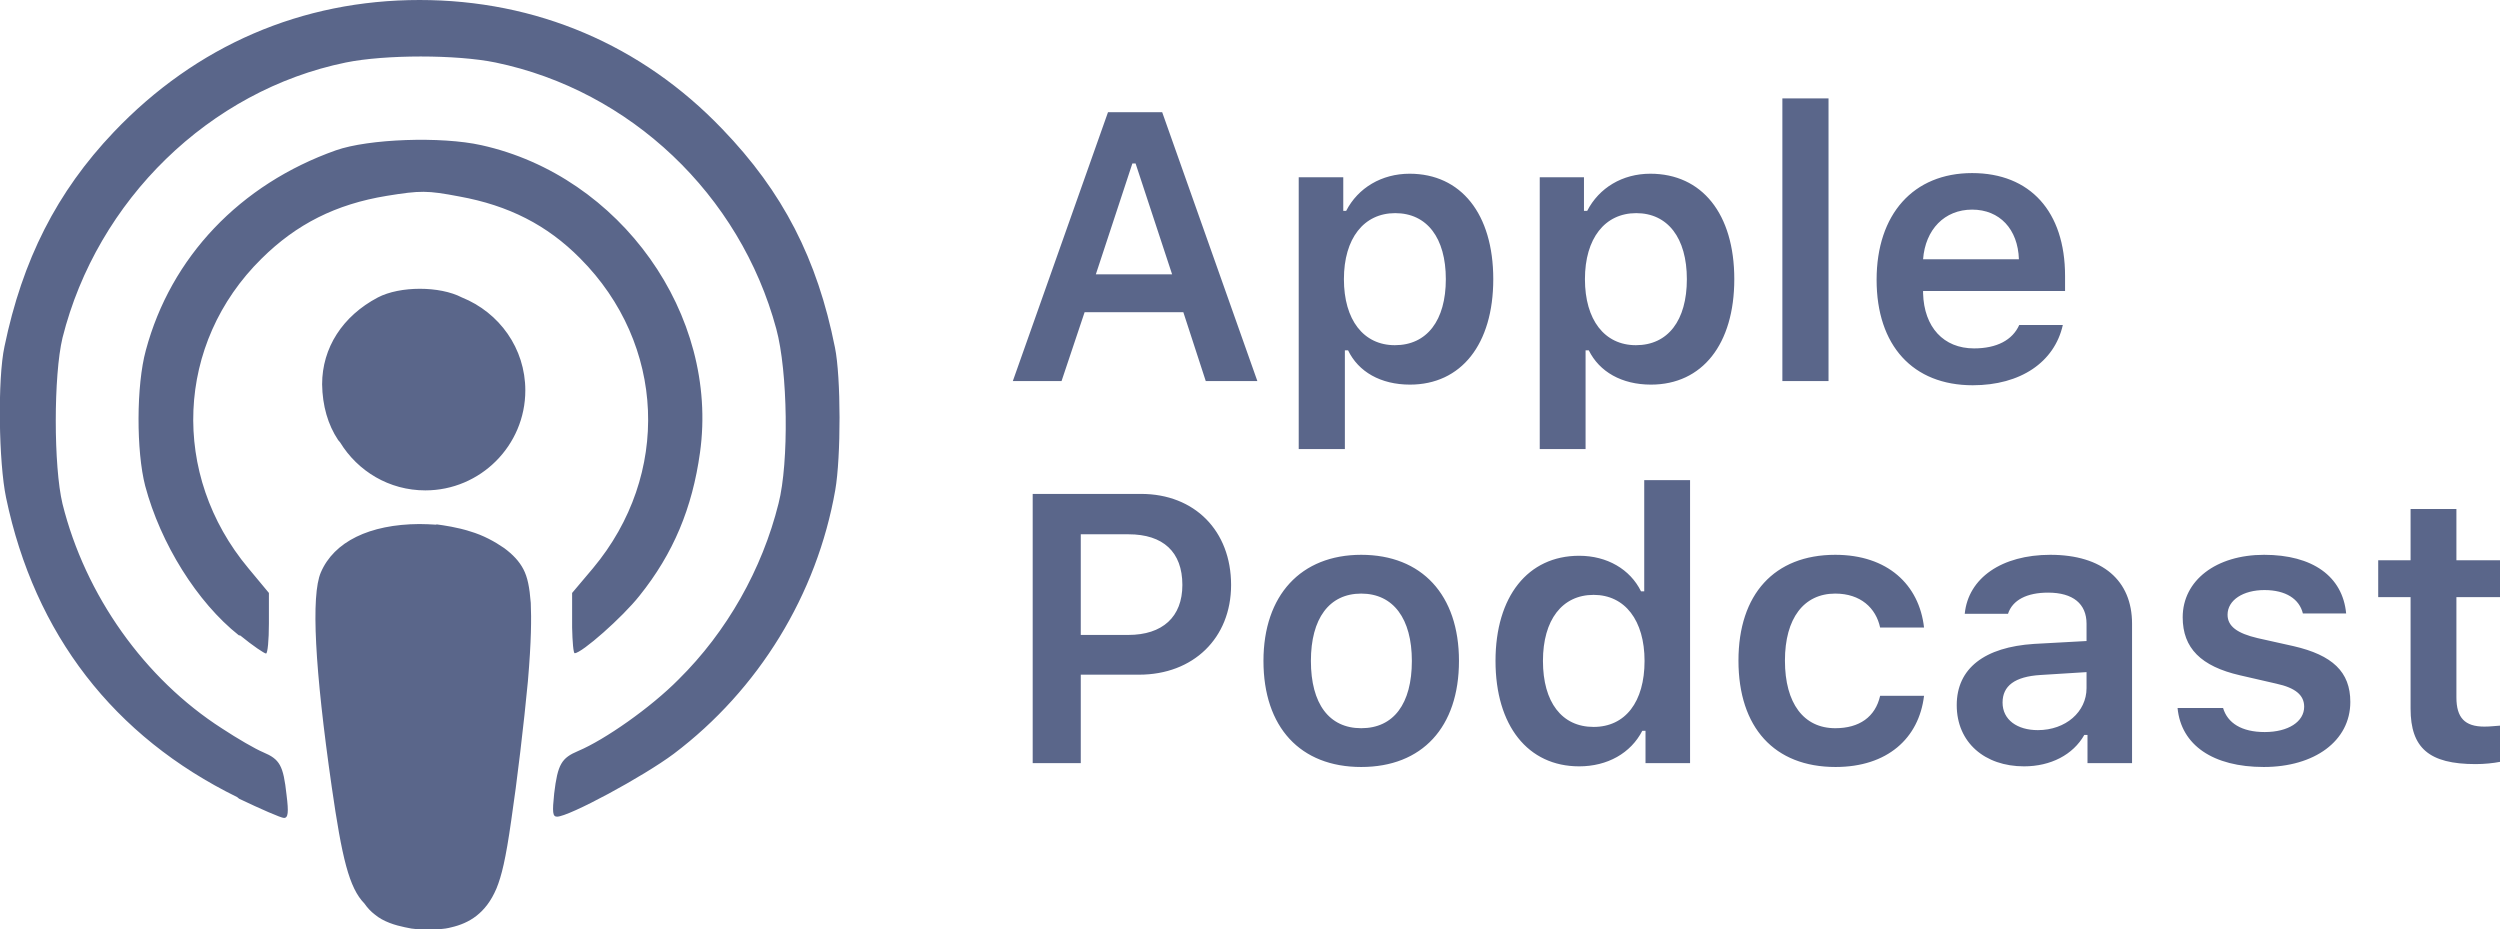<svg width="78" height="29" viewBox="0 0 78 29" fill="none" xmlns="http://www.w3.org/2000/svg" xmlns:xlink="http://www.w3.org/1999/xlink">
	<desc>
			Created with Pixso.
	</desc>
	<defs/>
	<path id="Combined Shape" d="M13.08 16.35C13.26 16.35 13.44 16.36 13.61 16.37L13.62 16.36C13.84 16.39 14.27 16.45 14.67 16.58C15.08 16.7 15.44 16.9 15.73 17.1C16 17.3 16.2 17.51 16.33 17.76C16.46 18.01 16.52 18.31 16.56 18.81C16.58 19.3 16.58 19.98 16.47 21.26C16.35 22.54 16.13 24.4 15.95 25.6C15.78 26.8 15.65 27.33 15.49 27.72C15.32 28.12 15.11 28.38 14.87 28.57C14.63 28.76 14.35 28.87 14.09 28.93C13.83 29 13.59 29 13.36 29C13.13 29 12.92 29 12.63 28.93C12.34 28.87 11.96 28.76 11.69 28.53C11.57 28.44 11.46 28.32 11.37 28.19C10.89 27.7 10.67 26.77 10.35 24.55C9.82 20.86 9.7 18.58 10.01 17.86C10.42 16.9 11.53 16.36 13.08 16.35ZM13.09 0C16.73 0 20.02 1.4 22.53 4.02C24.43 5.99 25.5 8.08 26.05 10.84C26.24 11.76 26.24 14.26 26.06 15.29C25.49 18.55 23.67 21.52 21.02 23.52C20.07 24.23 17.75 25.48 17.38 25.48C17.24 25.48 17.23 25.34 17.29 24.76C17.4 23.84 17.52 23.65 18.04 23.43C18.87 23.08 20.3 22.08 21.17 21.2C22.68 19.71 23.78 17.76 24.29 15.71C24.62 14.43 24.58 11.58 24.22 10.26C23.09 6.07 19.66 2.82 15.46 1.95C14.24 1.7 12.02 1.7 10.79 1.95C6.54 2.82 3.03 6.24 1.95 10.54C1.67 11.71 1.67 14.55 1.95 15.72C2.66 18.57 4.51 21.18 6.93 22.73C7.4 23.04 7.97 23.37 8.21 23.47C8.73 23.69 8.84 23.88 8.94 24.8C9.01 25.35 8.99 25.52 8.86 25.52C8.77 25.52 8.13 25.24 7.46 24.92L7.4 24.87C3.55 22.98 1.08 19.79 0.19 15.53C-0.04 14.44 -0.08 11.82 0.14 10.81C0.7 8.11 1.77 5.99 3.55 4.12C6.12 1.42 9.42 0 13.09 0ZM42.47 17.31C44.36 17.31 45.52 18.56 45.52 20.62C45.52 22.69 44.37 23.93 42.47 23.93C40.57 23.93 39.42 22.69 39.42 20.62C39.42 18.57 40.59 17.31 42.47 17.31ZM70.64 17.31C72.15 17.31 73.09 17.98 73.2 19.14L71.85 19.14C71.74 18.69 71.32 18.41 70.65 18.41C69.99 18.41 69.5 18.72 69.5 19.18C69.5 19.54 69.8 19.76 70.44 19.91L71.56 20.16C72.77 20.44 73.33 20.96 73.33 21.9C73.33 23.12 72.21 23.93 70.63 23.93C69.05 23.93 68.05 23.25 67.94 22.09L69.36 22.09C69.5 22.56 69.94 22.84 70.66 22.84C71.39 22.84 71.89 22.52 71.89 22.05C71.89 21.69 71.62 21.46 71.02 21.33L69.89 21.07C68.67 20.79 68.1 20.22 68.1 19.26C68.1 18.11 69.14 17.31 70.64 17.31ZM57.26 17.31C58.89 17.31 59.88 18.24 60.03 19.58L58.66 19.58C58.53 18.97 58.05 18.52 57.26 18.52C56.28 18.52 55.69 19.29 55.69 20.61C55.69 21.95 56.28 22.72 57.26 22.72C58.01 22.72 58.51 22.37 58.66 21.71L60.03 21.71C59.87 23.04 58.88 23.93 57.27 23.93C55.36 23.93 54.24 22.7 54.24 20.61C54.24 18.54 55.36 17.31 57.26 17.31ZM63.97 17.31C65.6 17.31 66.52 18.11 66.52 19.46L66.52 23.81L65.13 23.81L65.13 22.93L65.03 22.93C64.68 23.55 63.98 23.91 63.15 23.91C61.93 23.91 61.05 23.17 61.05 22C61.05 20.85 61.92 20.19 63.46 20.09L65.1 20L65.1 19.46C65.1 18.84 64.68 18.49 63.9 18.49C63.24 18.49 62.79 18.72 62.65 19.15L61.3 19.15C61.41 18.03 62.46 17.31 63.97 17.31ZM52.73 14.98L52.73 23.81L51.34 23.81L51.34 22.8L51.24 22.8C50.88 23.5 50.15 23.91 49.27 23.91C47.67 23.91 46.66 22.64 46.66 20.62C46.66 18.61 47.67 17.34 49.27 17.34C50.14 17.34 50.86 17.76 51.2 18.45L51.3 18.45L51.3 14.98L52.73 14.98ZM76.64 15.88L76.64 17.48L78 17.48L78 18.63L76.64 18.63L76.64 21.76C76.64 22.39 76.9 22.67 77.51 22.67C77.71 22.67 77.82 22.65 78 22.64L78 23.77C77.79 23.81 77.52 23.84 77.24 23.84C75.79 23.84 75.21 23.34 75.21 22.11L75.21 18.63L74.2 18.63L74.2 17.48L75.21 17.48L75.21 15.88L76.64 15.88ZM35.6 15.41C37.27 15.41 38.41 16.56 38.41 18.25C38.41 19.91 37.23 21.05 35.54 21.05L33.72 21.05L33.72 23.81L32.22 23.81L32.22 15.41L35.6 15.41ZM65.1 20.97L63.66 21.06C62.86 21.11 62.48 21.4 62.48 21.92C62.48 22.46 62.94 22.78 63.58 22.78C64.45 22.78 65.1 22.21 65.1 21.47L65.1 20.97ZM42.47 18.52C41.47 18.52 40.9 19.3 40.9 20.62C40.9 21.96 41.47 22.72 42.47 22.72C43.48 22.72 44.05 21.96 44.05 20.62C44.05 19.3 43.47 18.52 42.47 18.52ZM49.72 18.56C48.74 18.56 48.14 19.34 48.14 20.62C48.14 21.91 48.73 22.68 49.72 22.68C50.71 22.68 51.31 21.9 51.31 20.62C51.31 19.36 50.7 18.56 49.72 18.56ZM15.02 4.53C19.36 5.49 22.44 9.82 21.84 14.12C21.6 15.85 21.01 17.27 19.95 18.59C19.42 19.26 18.15 20.38 17.93 20.38C17.89 20.38 17.86 20.03 17.85 19.58L17.85 18.5L18.5 17.73C20.94 14.81 20.77 10.74 18.1 8.06C17.07 7.02 15.87 6.41 14.33 6.13C13.33 5.94 13.12 5.94 12.07 6.11C10.48 6.37 9.25 6.99 8.16 8.07C5.48 10.71 5.31 14.81 7.75 17.73L8.39 18.5L8.39 19.45C8.39 19.97 8.35 20.39 8.3 20.39C8.25 20.39 7.89 20.15 7.5 19.83L7.45 19.82C6.15 18.79 5.01 16.96 4.53 15.16C4.25 14.08 4.25 12.02 4.55 10.93C5.33 8.02 7.49 5.75 10.48 4.69C11.5 4.33 13.77 4.25 15.02 4.53ZM35.21 16.67L33.72 16.67L33.72 19.81L35.2 19.81C36.27 19.81 36.89 19.25 36.89 18.25C36.89 17.22 36.29 16.67 35.21 16.67ZM14.41 9.28C15.58 9.75 16.39 10.87 16.39 12.18C16.39 13.9 14.99 15.3 13.27 15.3C12.14 15.3 11.16 14.7 10.61 13.8L10.55 13.73C10.23 13.25 10.06 12.66 10.05 11.99C10.05 10.85 10.69 9.86 11.79 9.28C12.48 8.92 13.72 8.92 14.41 9.28ZM51.49 5.42C53.1 5.42 54.11 6.67 54.11 8.71C54.11 10.74 53.11 12 51.51 12C50.6 12 49.9 11.6 49.57 10.93L49.47 10.93L49.47 14.01L48.04 14.01L48.04 5.53L49.42 5.53L49.42 6.58L49.52 6.58C49.89 5.86 50.62 5.42 51.49 5.42ZM43.98 5.42C45.58 5.42 46.59 6.67 46.59 8.71C46.59 10.74 45.59 12 43.99 12C43.08 12 42.38 11.6 42.06 10.93L41.96 10.93L41.96 14.01L40.52 14.01L40.52 5.53L41.91 5.53L41.91 6.58L42 6.58C42.37 5.86 43.11 5.42 43.98 5.42ZM61.53 5.4C63.34 5.4 64.43 6.6 64.43 8.61L64.43 9.08L60 9.08L60 9.15C60.03 10.21 60.64 10.87 61.59 10.87C62.3 10.87 62.79 10.61 63 10.14L64.36 10.14C64.1 11.3 63.04 12.02 61.55 12.02C59.68 12.02 58.55 10.78 58.55 8.73C58.55 6.68 59.7 5.4 61.53 5.4ZM57.05 3.07L57.05 11.89L55.61 11.89L55.61 3.07L57.05 3.07ZM36.26 3.5L39.23 11.89L37.62 11.89L36.92 9.74L33.84 9.74L33.12 11.89L31.6 11.89L34.57 3.5L36.26 3.5ZM43.53 6.65C42.55 6.65 41.93 7.44 41.93 8.71C41.93 9.98 42.54 10.77 43.52 10.77C44.52 10.77 45.11 10 45.11 8.71C45.11 7.42 44.52 6.65 43.53 6.65ZM51.05 6.65C50.07 6.65 49.45 7.44 49.45 8.71C49.45 9.98 50.06 10.77 51.04 10.77C52.04 10.77 52.63 10 52.63 8.71C52.63 7.42 52.03 6.65 51.05 6.65ZM35.43 5.1L35.33 5.1L34.19 8.56L36.57 8.56L35.43 5.1ZM61.53 6.54C60.67 6.54 60.07 7.16 60 8.09L62.99 8.09C62.96 7.15 62.39 6.54 61.53 6.54Z" fill="#5A668A" fill-opacity="1" fill-rule="nonzero"/>
</svg>
